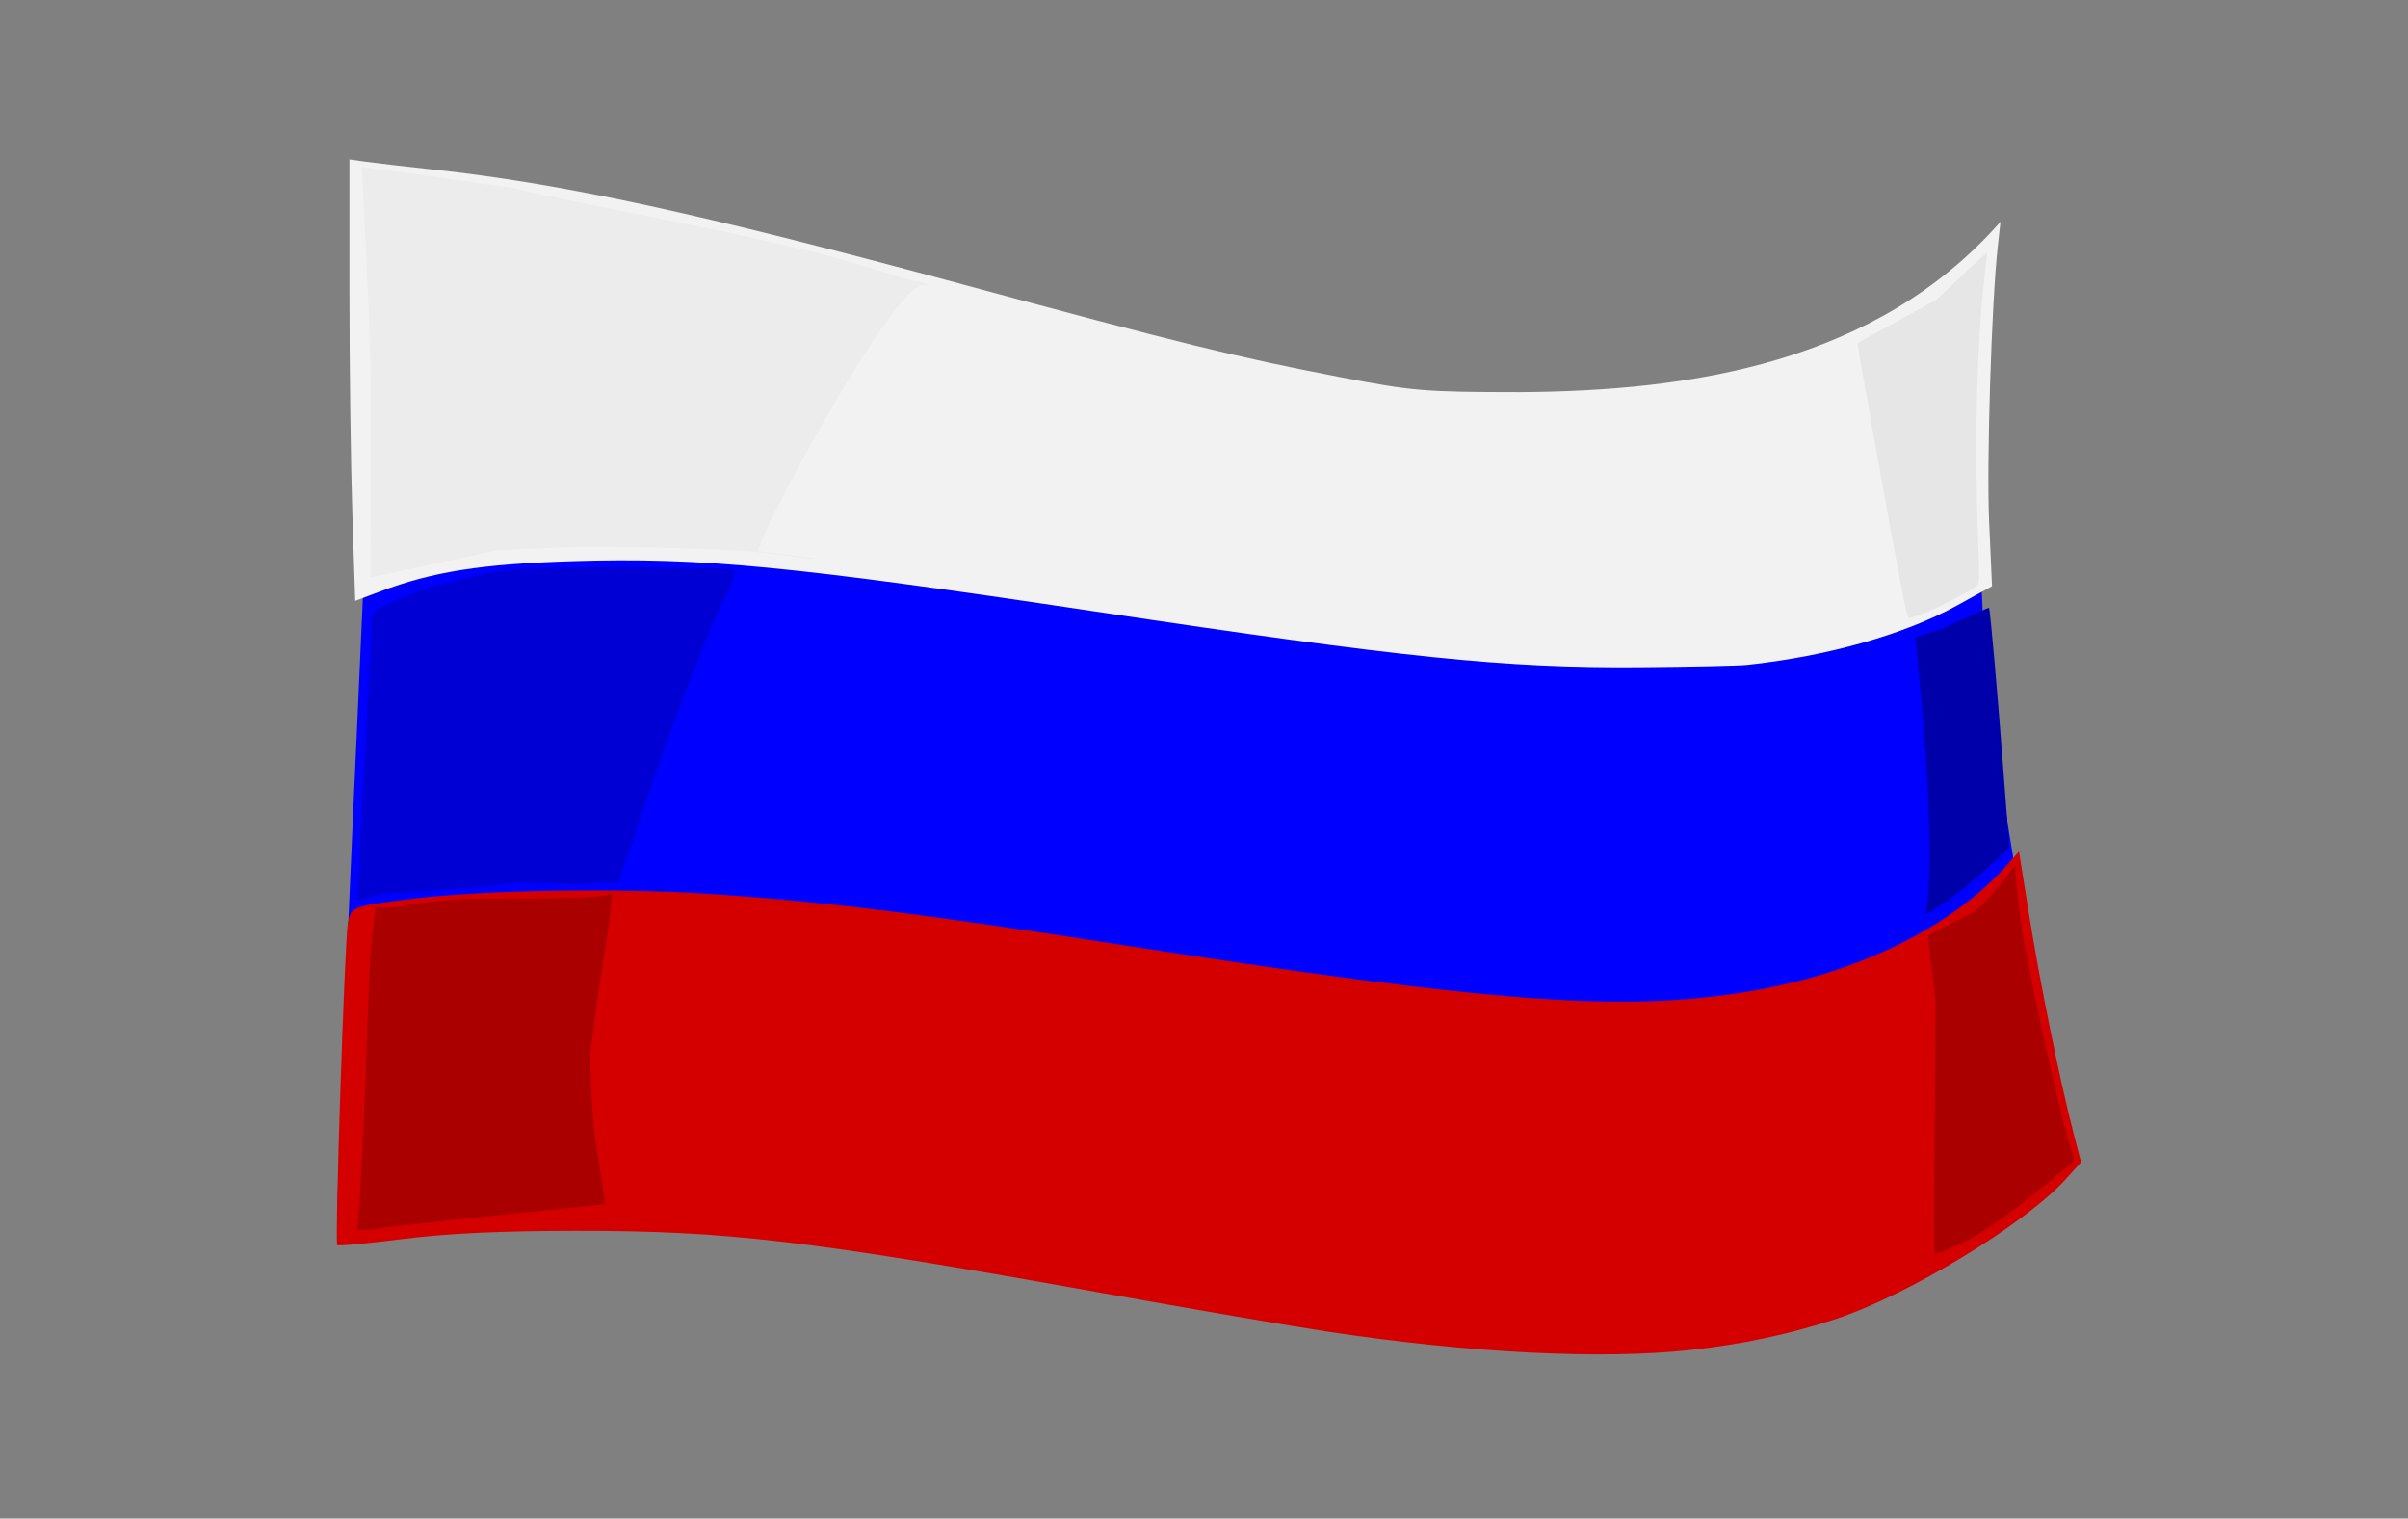 <?xml version="1.0" encoding="UTF-8" standalone="no"?>
<!-- Created with Inkscape (http://www.inkscape.org/) -->

<svg
   xmlns:dc="http://purl.org/dc/elements/1.1/"
   xmlns:cc="http://creativecommons.org/ns#"
   xmlns:rdf="http://www.w3.org/1999/02/22-rdf-syntax-ns#"
   xmlns:svg="http://www.w3.org/2000/svg"
   xmlns="http://www.w3.org/2000/svg"
   xmlns:sodipodi="http://sodipodi.sourceforge.net/DTD/sodipodi-0.dtd"
   xmlns:inkscape="http://www.inkscape.org/namespaces/inkscape"
   width="303.307"
   height="191.268"
   id="svg4363"
   version="1.1"
   inkscape:version="0.47 r22583"
   sodipodi:docname="flag-rus.svg">
  <rect width="100%" height="100%" fill="#808080" stroke="none"/>
  <defs
     id="defs4365">
    <inkscape:perspective
       sodipodi:type="inkscape:persp3d"
       inkscape:vp_x="0 : 526.18109 : 1"
       inkscape:vp_y="0 : 1000 : 0"
       inkscape:vp_z="744.09448 : 526.18109 : 1"
       inkscape:persp3d-origin="372.04724 : 350.78739 : 1"
       id="perspective4371" />
    <inkscape:perspective
       id="perspective4387"
       inkscape:persp3d-origin="0.5 : 0.33333333 : 1"
       inkscape:vp_z="1 : 0.5 : 1"
       inkscape:vp_y="0 : 1000 : 0"
       inkscape:vp_x="0 : 0.5 : 1"
       sodipodi:type="inkscape:persp3d" />
    <inkscape:perspective
       id="perspective4387-7"
       inkscape:persp3d-origin="0.5 : 0.33333333 : 1"
       inkscape:vp_z="1 : 0.5 : 1"
       inkscape:vp_y="0 : 1000 : 0"
       inkscape:vp_x="0 : 0.5 : 1"
       sodipodi:type="inkscape:persp3d" />
  </defs>
  <sodipodi:namedview
     id="base"
     pagecolor="#ffffff"
     bordercolor="#666666"
     borderopacity="1.0"
     inkscape:pageopacity="0.0"
     inkscape:pageshadow="2"
     inkscape:zoom="3.2903501"
     inkscape:cx="139.66596"
     inkscape:cy="195.48812"
     inkscape:document-units="px"
     inkscape:current-layer="layer1"
     showgrid="false"
     inkscape:window-width="1024"
     inkscape:window-height="712"
     inkscape:window-x="-4"
     inkscape:window-y="-4"
     inkscape:window-maximized="1"
     inkscape:snap-bbox="false" />
  <g
     inkscape:label="Layer 1"
     inkscape:groupmode="layer"
     id="layer1"
     transform="translate(300,-861.094) scale(-1,1)">
    <path
       style="fill:#0000ff;fill-opacity:1"
       d="m 87.145,1027.024 c -16.8,-1.969 -32.334,-8.309 -44.246,-18.056 -2.203,-1.802 -4.045,-3.302 -4.093,-3.332 -0.049,-0.031 0.805,-3.822 1.896,-8.427 4.513,-19.039 7.52,-36.843 9.251,-54.771 0.984,-10.189 0.825,-33.675 -0.293,-43.422 -0.496,-4.327 -0.824,-7.949 -0.727,-8.049 0.096,-0.1 0.804,1.669 3.035,3.526 22.154,18.431 53.106,21.028 99.411,11.042 3.666,-0.791 18.671,-5.029 28.079,-7.526 32,-8.496 33.189,-6.548 41.796,-8.437 11.312,-2.484 23.278,-4.448 29.801,-4.892 l 2.658,-0.929 0.251,1.536 c -1.773,17.628 0.373,49.204 2.4,97.465 0.698,16.626 1.19,30.313 1.092,30.414 -0.098,0.101 -1.522,-0.062 -3.166,-0.363 -10.995,-2.015 -29.858,-2.035 -46.134,-0.048 -11.785,1.438 -18.051,2.462 -43.911,7.172 -24.519,4.466 -32.599,5.734 -43.855,6.883 -8.417,0.859 -26.741,0.978 -33.245,0.215 l 0,-10e-5 0,2e-4 z"
       id="path3428"
       sodipodi:nodetypes="csssssssssscccssssssccc" />
    <path
       style="fill:#f2f2f2;fill-opacity:1"
       d="m 79.897,944.832 c -10.127,-1.091 -19.793,-3.827 -26.41,-7.476 l -4.399,-2.426 0.362,-8.073 c 0.334,-7.451 -0.298,-27.623 -1.091,-34.782 l -0.338,-3.049 c 15.61,17.733 38.82,21.328 60.574,21.46 11.962,-0.008 13.47,-0.134 22.618,-1.895 12.971,-2.498 20.095,-4.248 47.451,-11.653 33.278,-9.008 50.419,-12.721 67.011,-14.515 3.371,-0.365 7.07,-0.794 8.219,-0.955 l 2.09,-0.292 -0.001,16.759 c -0.001,9.218 -0.165,21.728 -0.364,27.801 l -0.363,11.042 -3.119,-1.176 c -6.64,-2.505 -12.778,-3.47 -24.343,-3.826 -16.059,-0.495 -27.651,0.623 -65.791,6.348 -38.764,5.818 -51.62,7.135 -68.454,7.009 -6.436,-0.048 -12.58,-0.182 -13.652,-0.298 l -1.7e-4,0 z"
       id="path3243"
       sodipodi:nodetypes="cccccccsssccccccssscc" />
    <path
       style="fill:#d40000;fill-opacity:1"
       d="m 87.141,1031.143 c -6.416,-0.689 -12.704,-2.028 -18.389,-3.916 -9.193,-3.054 -23.865,-11.979 -28.953,-17.612 l -1.927,-2.134 0.96,-3.699 c 1.697,-6.539 4.212,-18.89 5.553,-27.275 l 1.305,-8.158 1.641,1.835 c 6.813,7.62 18.428,13.362 31.7,15.67 16.228,2.822 32.326,1.647 80.552,-5.878 25.154,-3.925 37.401,-5.423 51.823,-6.339 11.283,-0.716 27.7,-0.427 36.499,0.643 7.796,0.948 7.924,0.997 8.281,3.155 0.409,2.47 1.653,40.145 1.337,40.481 -0.133,0.142 -3.856,-0.201 -8.274,-0.762 -5.509,-0.7 -12.319,-1.024 -21.684,-1.032 -19.022,-0.016 -29.29,1.189 -65.754,7.72 -11.799,2.114 -24.964,4.37 -29.255,5.014 -17.787,2.67 -34.167,3.494 -45.415,2.287 l 0,0 z"
       id="path3247" />
    <path
       style="fill:#0000aa;fill-opacity:1"
       d="m 49.468,937.653 c -0.147,0.147 -1.118,11.23 -1.853,21.054 l -0.706,9.178 1.059,0.986 c 3.079,2.9 6.925,5.972 8.734,6.971 0.244,0.135 0.498,0.275 0.75,0.399 0.013,-0.024 0.031,-0.046 0.044,-0.07 -1.204,-4.292 -0.136,-20.666 0.507,-26.852 l 0.728,-7.957 -3.595,-1.174 c -3.065,-1.453 -5.619,-2.584 -5.669,-2.535 z m 9.22,39.198 c -0.02,0.034 -0.047,0.06 -0.066,0.094 0.073,0.027 0.148,0.066 0.221,0.094 0.013,0.005 0.056,10e-4 0.088,0 -0.042,-0.054 -0.114,-0.112 -0.243,-0.188 z"
       id="path3253" />
    <path
       style="fill:#e6e6e6;fill-opacity:1"
       d="m 57.238,938.147 c -1.893,-0.767 -5.405,-2.604 -6.23,-3.258 -0.355,-0.281 -0.36,-0.522 -0.147,-6.226 0.461,-12.337 0.135,-24.578 -0.883,-33.161 -0.162,-1.369 -0.269,-2.514 -0.236,-2.545 0.032,-0.031 1.491,1.29 3.241,2.937 l 3.182,2.994 4.896,2.676 c 2.693,1.472 4.929,2.705 4.97,2.74 0.041,0.035 -1.333,7.851 -3.054,17.368 -2.494,13.796 -3.188,17.303 -3.423,17.299 -0.163,-0.003 -1.204,-0.374 -2.315,-0.824 l 0,0 z"
       id="path3269" />
    <path
       style="fill:#aa0000;fill-opacity:1"
       d="m 54.707,1018.466 c -3.711,-1.559 -6.671,-3.522 -12.471,-8.271 l -3.539,-2.898 0.293,-0.876 c 1.204,-3.6 4.351,-17.495 6.097,-26.917 0.978,-5.281 0.998,-9.439 1.174,-9.33 0.131,0.082 2.723,4.012 5.277,5.914 l 5.629,2.83 -0.974,8.281 c 0.006,4.209 0.07,13.101 0.142,19.76 0.079,7.274 0.059,12.105 -0.049,12.101 -0.099,0 -0.809,-0.272 -1.578,-0.595 l 1e-5,0 -6e-5,0 z"
       id="path3278"
       sodipodi:nodetypes="ccccsscccssccc" />
    <path
       style="fill:#ececec;fill-opacity:1"
       d="m 204.378,930.523 c 1.08,-0.448 -16.818,-33.511 -20.568,-33.512 -2.329,-7.5e-4 1.479,-0.536 3.208,-1.109 7.933,-2.626 15.116,-4.36 31.415,-7.584 7.477,-1.479 15.262,-3.103 16.724,-3.489 l 11.058,-1.607 8.223,-1.082 c -0.216,3.479 -0.88,16.869 -1.049,23.255 -0.188,7.133 -0.006,28.607 -0.026,28.449 l -16.001,-3.442 -9.451,-0.409 c -3.102,-0.14 -17.172,0.181 -21.398,0.489 -1.734,0.126 -4.391,0.411 -5.905,0.633 -3.228,0.473 -2.818,0.439 -2.929,0.246 l 0,0 6.698,-0.839 z"
       id="path3404"
       sodipodi:nodetypes="cssscccscccssccc" />
    <path
       style="fill:#aa0000;fill-opacity:1"
       d="m 253.269,1015.936 c -0.064,-0.06 -4.896,-0.618 -10.739,-1.242 l -18.782,-1.921 1.208,-7.647 c 0.302,-1.07 0.861,-10.068 0.6,-12.146 -1.109,-8.84 -2.237,-14.852 -2.364,-16.434 -0.216,-2.69 -0.435,-3.419 0.321,-2.602 0.759,0.821 -0.53,-0.182 -0.101,-0.098 1.658,0.325 6.81,0.422 10.794,0.413 7.292,-0.017 11.029,0.126 15.939,1.11 l 2.565,0.056 0.268,2.593 c 0.422,2.21 0.579,7.684 0.867,15.936 0.323,9.259 0.744,17.646 1.023,20.384 l 0.174,1.705 -0.828,0 c -0.456,0 -0.881,-0.049 -0.944,-0.108 l 0,0 z"
       id="path3412"
       sodipodi:nodetypes="ccccssssscccsccccc"
       inkscape:transform-center-x="47.283108"
       inkscape:transform-center-y="18.449791" />
    <path
       style="fill:#0000d4;fill-opacity:1"
       d="m 227.893,972.46 -5.733,-0.262 -1.891,-5.242 c -3.077,-9.706 -8.641,-24.556 -11.06,-29.516 -1.834,-3.76 -2.021,-4.358 -1.441,-4.609 0.366,-0.159 6.606,-0.286 13.866,-0.284 11.065,0.004 13.805,0.127 16.943,0.761 5.201,1.051 9.223,2.264 12.116,3.654 2.301,1.105 2.463,1.274 2.465,2.572 0.001,0.764 0.353,7.616 0.783,15.226 0.43,7.611 0.783,14.828 0.786,16.039 l 0.284,3.684 -3.657,-0.881 c -1.896,-0.036 -9.597,-0.498 -16.564,-1.365 l -6.896,0.222 z"
       id="path3418"
       sodipodi:nodetypes="cccsssssssccccc" />
  </g>
</svg>
